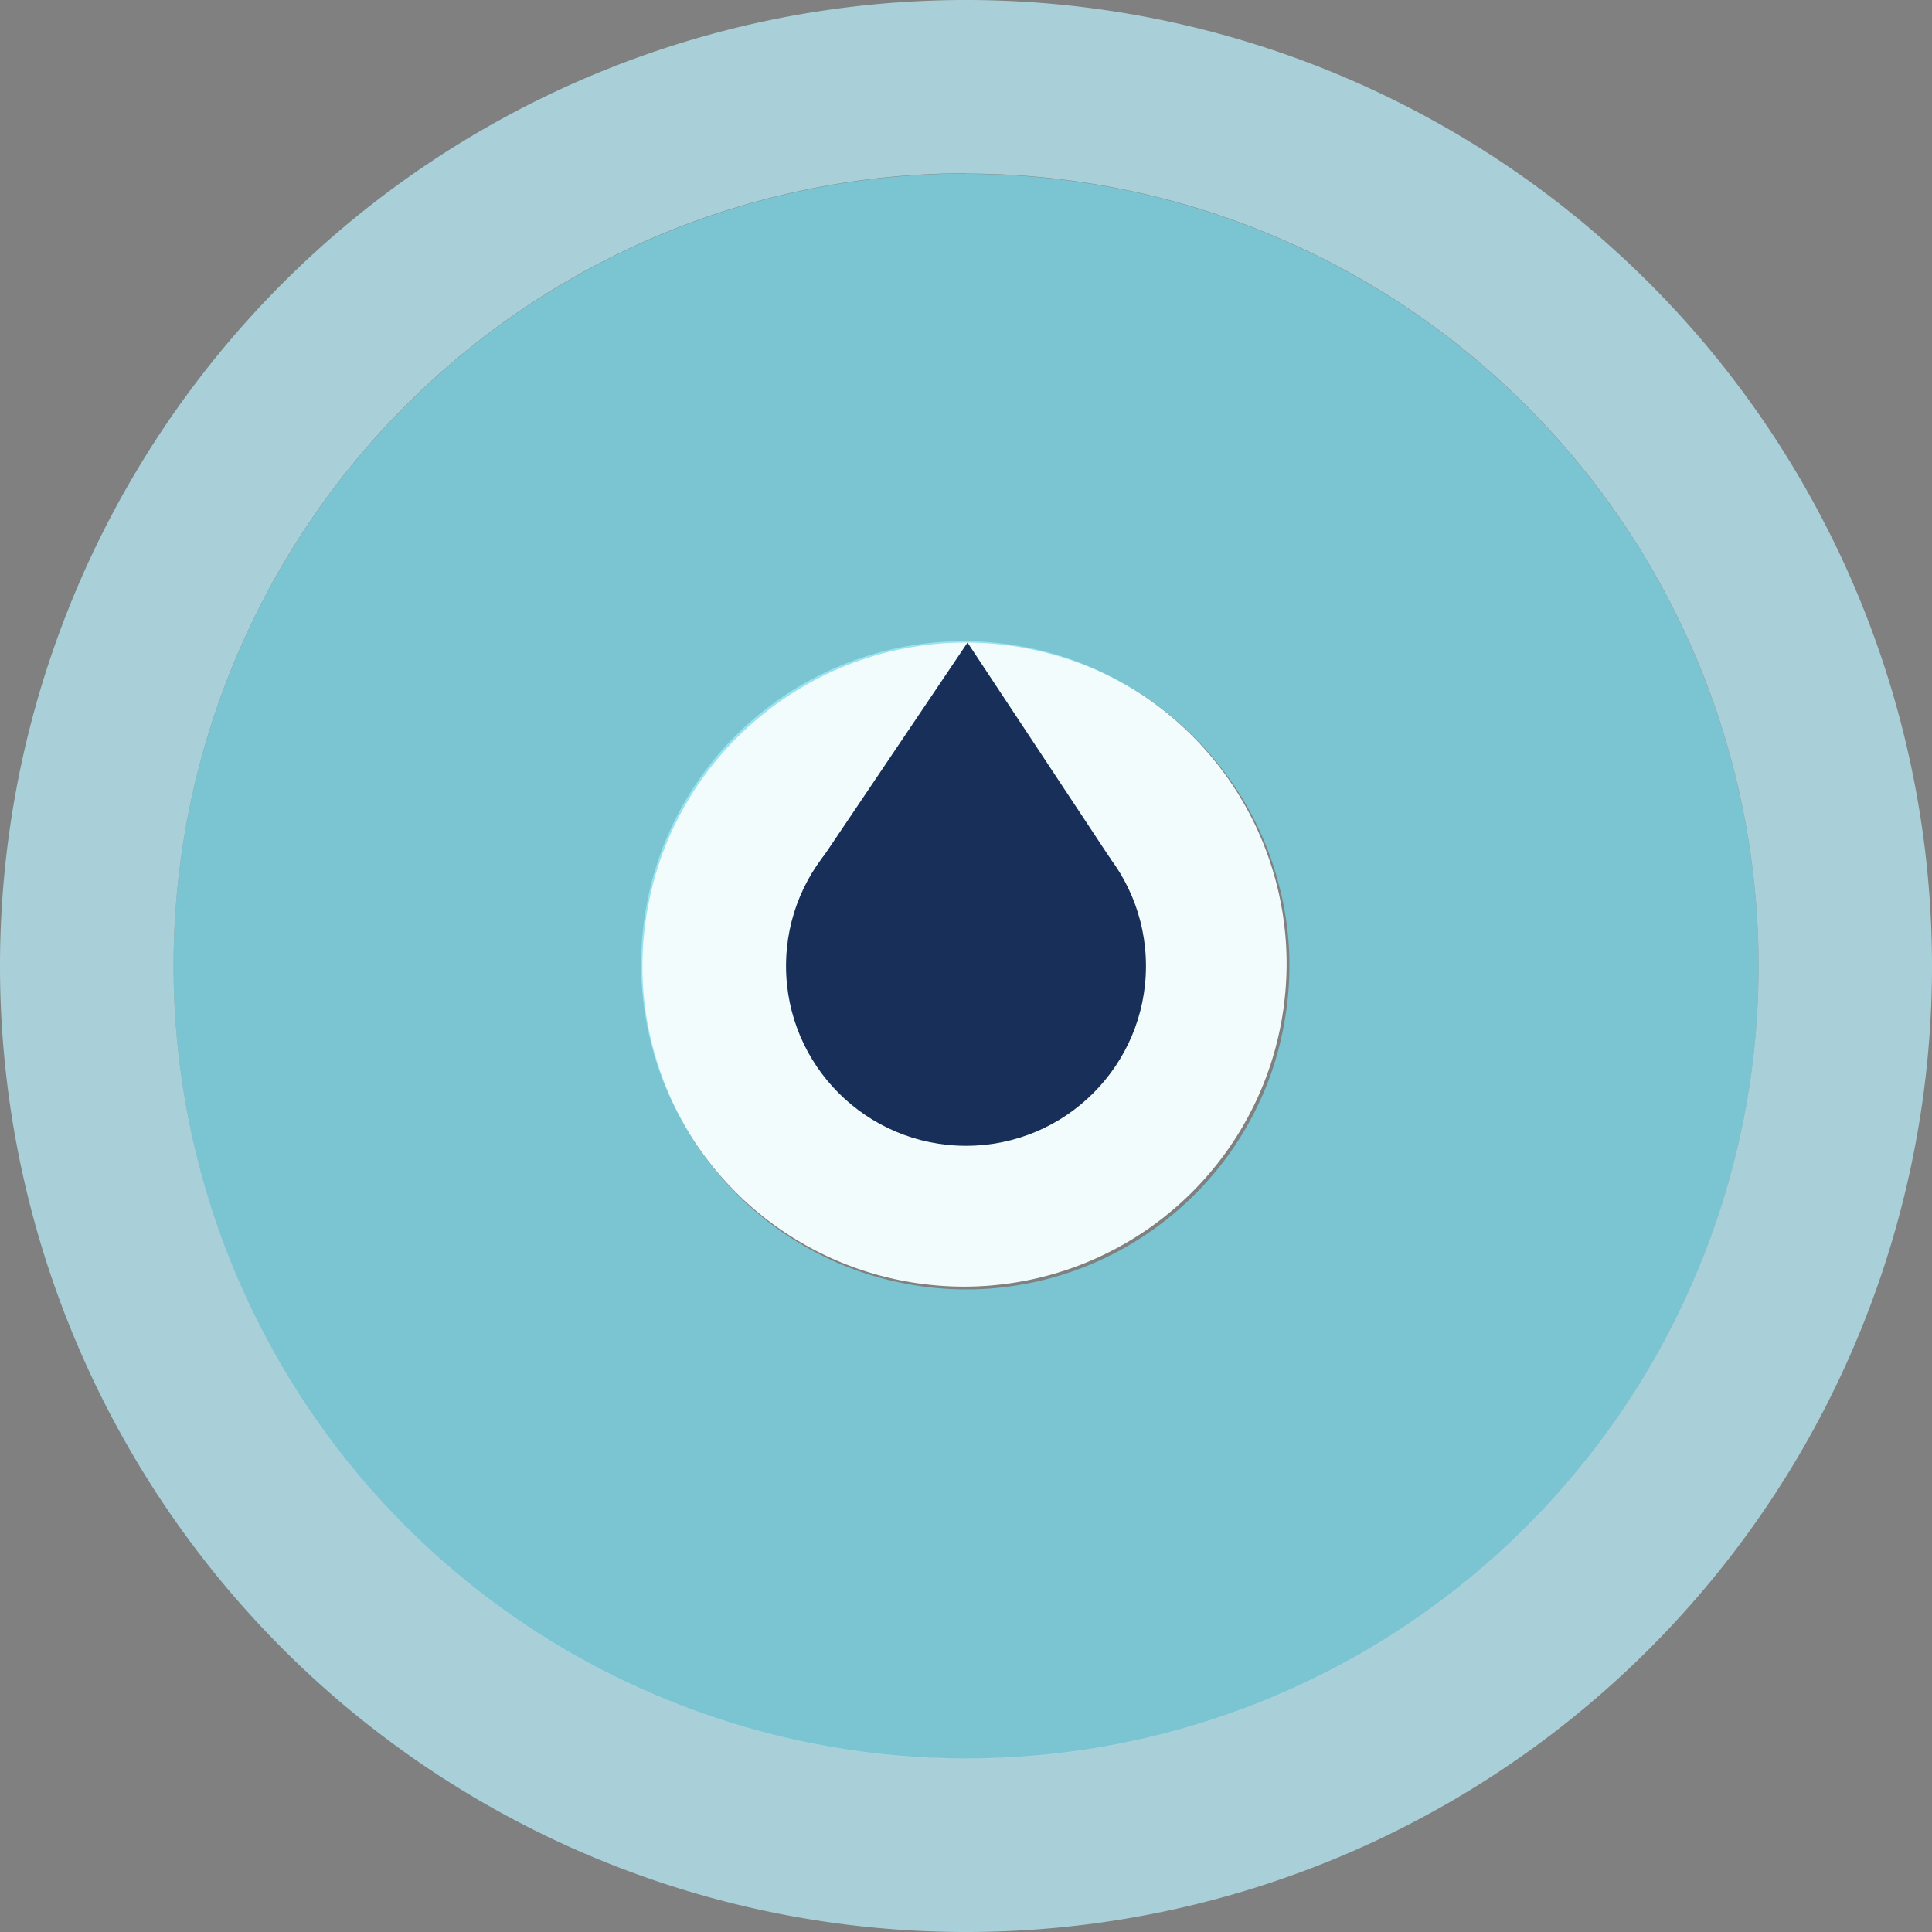 <?xml version="1.0" encoding="UTF-8" standalone="no"?>
<!-- Created with Inkscape (http://www.inkscape.org/) -->

<svg
   width="48"
   height="48"
   viewBox="0 0 12.7 12.7"
   version="1.1"
   id="svg8"
   inkscape:version="1.1 (c4e8f9ed74, 2021-05-24)"
   sodipodi:docname="gps_marker_direction.svg"
   xmlns:inkscape="http://www.inkscape.org/namespaces/inkscape"
   xmlns:sodipodi="http://sodipodi.sourceforge.net/DTD/sodipodi-0.dtd"
   xmlns="http://www.w3.org/2000/svg"
   xmlns:svg="http://www.w3.org/2000/svg"
   xmlns:rdf="http://www.w3.org/1999/02/22-rdf-syntax-ns#"
   xmlns:cc="http://creativecommons.org/ns#"
   xmlns:dc="http://purl.org/dc/elements/1.1/">
  <rect x="0" y="0" width="12.7" height="12.7" fill="#808080" stroke="none"/>
  <defs
     id="defs2" />
  <sodipodi:namedview
     id="base"
     pagecolor="#ffffff"
     bordercolor="#666666"
     borderopacity="1.0"
     inkscape:pageopacity="0.0"
     inkscape:pageshadow="2"
     inkscape:zoom="32"
     inkscape:cx="8.953125"
     inkscape:cy="15.765625"
     inkscape:document-units="mm"
     inkscape:current-layer="layer1"
     showgrid="false"
     units="px"
     inkscape:pagecheckerboard="true"
     inkscape:snap-object-midpoints="true"
     inkscape:snap-page="true"
     inkscape:snap-bbox="true"
     inkscape:snap-bbox-midpoints="true"
     inkscape:snap-center="true"
     inkscape:snap-nodes="false"
     inkscape:window-width="3440"
     inkscape:window-height="1359"
     inkscape:window-x="0"
     inkscape:window-y="0"
     inkscape:window-maximized="1"
     inkscape:bbox-paths="true"
     inkscape:bbox-nodes="true"
     showguides="true"
     inkscape:guide-bbox="true">
    <sodipodi:guide
       position="6.473,6.77"
       orientation="0,-1"
       id="guide1924" />
  </sodipodi:namedview>
  <g
     inkscape:label="Calque 1"
     inkscape:groupmode="layer"
     id="layer1"
     transform="translate(0,-284.3)">
    <path
       style="opacity:1;fill:#f3fcfd;fill-opacity:1;stroke:none;stroke-width:4;stroke-miterlimit:4;stroke-dasharray:none;stroke-opacity:1"
       d="m 32,21.285 a 10.714,10.714 0 0 0 -0.758,0.027 10.714,10.714 0 0 0 -1.062,0.129 10.714,10.714 0 0 0 -1.045,0.234 10.714,10.714 0 0 0 -1.018,0.338 10.714,10.714 0 0 0 -0.977,0.438 10.714,10.714 0 0 0 -0.93,0.533 10.714,10.714 0 0 0 -0.871,0.623 10.714,10.714 0 0 0 -0.805,0.707 10.714,10.714 0 0 0 -0.73,0.783 10.714,10.714 0 0 0 -0.648,0.854 10.714,10.714 0 0 0 -0.559,0.912 10.714,10.714 0 0 0 -0.467,0.965 A 10.714,10.714 0 0 0 21.764,28.834 10.714,10.714 0 0 0 21.5,29.871 10.714,10.714 0 0 0 21.34,30.93 10.714,10.714 0 0 0 21.285,32 a 10.714,10.714 0 0 0 0.027,0.758 10.714,10.714 0 0 0 0.129,1.062 10.714,10.714 0 0 0 0.234,1.045 10.714,10.714 0 0 0 0.338,1.018 10.714,10.714 0 0 0 0.438,0.977 10.714,10.714 0 0 0 0.533,0.93 10.714,10.714 0 0 0 0.623,0.871 10.714,10.714 0 0 0 0.707,0.805 10.714,10.714 0 0 0 0.783,0.73 10.714,10.714 0 0 0 0.854,0.648 10.714,10.714 0 0 0 0.912,0.559 10.714,10.714 0 0 0 0.965,0.467 10.714,10.714 0 0 0 1.006,0.367 10.714,10.714 0 0 0 1.037,0.264 10.714,10.714 0 0 0 1.059,0.16 10.714,10.714 0 0 0 1.07,0.055 10.714,10.714 0 0 0 0.758,-0.027 10.714,10.714 0 0 0 1.062,-0.129 10.714,10.714 0 0 0 1.045,-0.234 10.714,10.714 0 0 0 1.018,-0.338 10.714,10.714 0 0 0 0.977,-0.438 10.714,10.714 0 0 0 0.93,-0.533 10.714,10.714 0 0 0 0.871,-0.623 10.714,10.714 0 0 0 0.805,-0.707 10.714,10.714 0 0 0 0.73,-0.783 10.714,10.714 0 0 0 0.648,-0.852 10.714,10.714 0 0 0 0.559,-0.914 10.714,10.714 0 0 0 0.467,-0.965 10.714,10.714 0 0 0 0.367,-1.006 A 10.714,10.714 0 0 0 42.5,34.129 10.714,10.714 0 0 0 42.66,33.07 10.714,10.714 0 0 0 42.715,32 10.714,10.714 0 0 0 42.688,31.242 10.714,10.714 0 0 0 42.559,30.18 10.714,10.714 0 0 0 42.324,29.135 10.714,10.714 0 0 0 41.986,28.117 10.714,10.714 0 0 0 41.549,27.141 10.714,10.714 0 0 0 41.016,26.211 10.714,10.714 0 0 0 40.393,25.34 10.714,10.714 0 0 0 39.686,24.535 10.714,10.714 0 0 0 38.902,23.805 10.714,10.714 0 0 0 38.049,23.156 10.714,10.714 0 0 0 37.137,22.598 10.714,10.714 0 0 0 36.172,22.131 10.714,10.714 0 0 0 35.166,21.764 10.714,10.714 0 0 0 34.129,21.5 10.714,10.714 0 0 0 33.07,21.34 10.714,10.714 0 0 0 32,21.285 Z"
       id="path865"
       transform="matrix(0.198,0,0,0.198,0,284.3)"
       inkscape:connector-curvature="0" />
    <ellipse
       style="opacity:1;fill:#182f5a;fill-opacity:1;stroke:none;stroke-width:0.794;stroke-miterlimit:4;stroke-dasharray:none;stroke-opacity:1"
       id="path821"
       cx="6.35"
       cy="290.65"
       rx="1.183"
       ry="1.182" />
    <path
       style="opacity:0.75;fill:#79daed;fill-opacity:1;stroke:none;stroke-width:0.794;stroke-miterlimit:4;stroke-dasharray:none;stroke-opacity:1"
       d="m 6.35,285.441 a 5.209,5.209 0 0 0 -0.369,0.013 5.209,5.209 0 0 0 -0.517,0.063 5.209,5.209 0 0 0 -0.508,0.114 5.209,5.209 0 0 0 -0.494,0.164 5.209,5.209 0 0 0 -0.475,0.213 5.209,5.209 0 0 0 -0.452,0.259 5.209,5.209 0 0 0 -0.423,0.303 5.209,5.209 0 0 0 -0.391,0.344 5.209,5.209 0 0 0 -0.355,0.381 5.209,5.209 0 0 0 -0.315,0.414 5.209,5.209 0 0 0 -0.272,0.444 5.209,5.209 0 0 0 -0.226,0.469 5.209,5.209 0 0 0 -0.179,0.489 5.209,5.209 0 0 0 -0.129,0.505 5.209,5.209 0 0 0 -0.078,0.515 5.209,5.209 0 0 0 -0.026,0.52 5.209,5.209 0 0 0 0.013,0.369 5.209,5.209 0 0 0 0.063,0.517 5.209,5.209 0 0 0 0.114,0.508 5.209,5.209 0 0 0 0.164,0.494 5.209,5.209 0 0 0 0.213,0.475 5.209,5.209 0 0 0 0.259,0.452 5.209,5.209 0 0 0 0.303,0.424 5.209,5.209 0 0 0 0.344,0.391 5.209,5.209 0 0 0 0.381,0.355 5.209,5.209 0 0 0 0.414,0.315 5.209,5.209 0 0 0 0.444,0.272 5.209,5.209 0 0 0 0.469,0.226 5.209,5.209 0 0 0 0.489,0.179 5.209,5.209 0 0 0 0.505,0.129 5.209,5.209 0 0 0 0.515,0.078 5.209,5.209 0 0 0 0.52,0.026 5.209,5.209 0 0 0 0.369,-0.013 5.209,5.209 0 0 0 0.517,-0.062 5.209,5.209 0 0 0 0.508,-0.114 5.209,5.209 0 0 0 0.494,-0.164 5.209,5.209 0 0 0 0.475,-0.213 5.209,5.209 0 0 0 0.452,-0.259 5.209,5.209 0 0 0 0.423,-0.303 5.209,5.209 0 0 0 0.391,-0.344 5.209,5.209 0 0 0 0.355,-0.381 5.209,5.209 0 0 0 0.315,-0.414 5.209,5.209 0 0 0 0.272,-0.444 5.209,5.209 0 0 0 0.226,-0.469 5.209,5.209 0 0 0 0.179,-0.489 5.209,5.209 0 0 0 0.129,-0.505 5.209,5.209 0 0 0 0.078,-0.515 5.209,5.209 0 0 0 0.026,-0.52 5.209,5.209 0 0 0 -0.013,-0.369 5.209,5.209 0 0 0 -0.063,-0.517 5.209,5.209 0 0 0 -0.114,-0.508 5.209,5.209 0 0 0 -0.164,-0.494 5.209,5.209 0 0 0 -0.213,-0.475 5.209,5.209 0 0 0 -0.259,-0.452 5.209,5.209 0 0 0 -0.303,-0.423 5.209,5.209 0 0 0 -0.344,-0.391 5.209,5.209 0 0 0 -0.381,-0.355 5.209,5.209 0 0 0 -0.414,-0.315 5.209,5.209 0 0 0 -0.444,-0.272 5.209,5.209 0 0 0 -0.469,-0.226 5.209,5.209 0 0 0 -0.489,-0.179 5.209,5.209 0 0 0 -0.505,-0.129 5.209,5.209 0 0 0 -0.515,-0.078 5.209,5.209 0 0 0 -0.52,-0.026 z m 0,3.083 a 2.126,2.126 0 0 1 0.212,0.011 2.126,2.126 0 0 1 0.21,0.032 2.126,2.126 0 0 1 0.206,0.052 2.126,2.126 0 0 1 0.2,0.073 2.126,2.126 0 0 1 0.191,0.093 2.126,2.126 0 0 1 0.181,0.111 2.126,2.126 0 0 1 0.169,0.129 2.126,2.126 0 0 1 0.155,0.145 2.126,2.126 0 0 1 0.14,0.16 2.126,2.126 0 0 1 0.124,0.173 2.126,2.126 0 0 1 0.106,0.184 2.126,2.126 0 0 1 0.087,0.194 2.126,2.126 0 0 1 0.067,0.202 2.126,2.126 0 0 1 0.047,0.207 2.126,2.126 0 0 1 0.026,0.211 2.126,2.126 0 0 1 0.005,0.15 2.126,2.126 0 0 1 -0.011,0.212 2.126,2.126 0 0 1 -0.032,0.21 2.126,2.126 0 0 1 -0.052,0.206 2.126,2.126 0 0 1 -0.073,0.2 2.126,2.126 0 0 1 -0.093,0.191 2.126,2.126 0 0 1 -0.111,0.181 2.126,2.126 0 0 1 -0.129,0.169 2.126,2.126 0 0 1 -0.145,0.155 2.126,2.126 0 0 1 -0.16,0.14 2.126,2.126 0 0 1 -0.173,0.124 2.126,2.126 0 0 1 -0.184,0.106 2.126,2.126 0 0 1 -0.194,0.087 2.126,2.126 0 0 1 -0.202,0.067 2.126,2.126 0 0 1 -0.207,0.046 2.126,2.126 0 0 1 -0.211,0.026 2.126,2.126 0 0 1 -0.15,0.005 2.126,2.126 0 0 1 -0.212,-0.011 2.126,2.126 0 0 1 -0.21,-0.032 2.126,2.126 0 0 1 -0.206,-0.052 2.126,2.126 0 0 1 -0.2,-0.073 2.126,2.126 0 0 1 -0.191,-0.093 2.126,2.126 0 0 1 -0.181,-0.111 2.126,2.126 0 0 1 -0.169,-0.129 2.126,2.126 0 0 1 -0.155,-0.145 2.126,2.126 0 0 1 -0.14,-0.16 2.126,2.126 0 0 1 -0.124,-0.173 2.126,2.126 0 0 1 -0.106,-0.184 2.126,2.126 0 0 1 -0.087,-0.194 2.126,2.126 0 0 1 -0.067,-0.202 2.126,2.126 0 0 1 -0.047,-0.207 2.126,2.126 0 0 1 -0.026,-0.211 2.126,2.126 0 0 1 -0.005,-0.15 2.126,2.126 0 0 1 0.011,-0.212 2.126,2.126 0 0 1 0.032,-0.21 2.126,2.126 0 0 1 0.052,-0.206 2.126,2.126 0 0 1 0.073,-0.2 2.126,2.126 0 0 1 0.093,-0.191 2.126,2.126 0 0 1 0.111,-0.181 2.126,2.126 0 0 1 0.129,-0.169 2.126,2.126 0 0 1 0.145,-0.155 2.126,2.126 0 0 1 0.16,-0.14 2.126,2.126 0 0 1 0.173,-0.124 2.126,2.126 0 0 1 0.184,-0.106 2.126,2.126 0 0 1 0.194,-0.087 2.126,2.126 0 0 1 0.202,-0.067 2.126,2.126 0 0 1 0.207,-0.046 2.126,2.126 0 0 1 0.211,-0.026 2.126,2.126 0 0 1 0.15,-0.005 z"
       id="path868"
       inkscape:connector-curvature="0" />
    <path
       style="opacity:0.75;fill:#b6ebf5;fill-opacity:1;stroke:none;stroke-width:0.794;stroke-miterlimit:4;stroke-dasharray:none;stroke-opacity:1"
       d="M 6.35,284.3 A 6.35,6.35 0 0 0 0,290.65 a 6.35,6.35 0 0 0 6.35,6.35 6.35,6.35 0 0 0 6.35,-6.35 6.35,6.35 0 0 0 -6.35,-6.35 z m 0,1.141 a 5.209,5.209 0 0 1 0.52,0.026 5.209,5.209 0 0 1 0.515,0.078 5.209,5.209 0 0 1 0.505,0.129 5.209,5.209 0 0 1 0.489,0.179 5.209,5.209 0 0 1 0.469,0.226 5.209,5.209 0 0 1 0.444,0.272 5.209,5.209 0 0 1 0.414,0.315 5.209,5.209 0 0 1 0.381,0.355 5.209,5.209 0 0 1 0.344,0.391 5.209,5.209 0 0 1 0.303,0.423 5.209,5.209 0 0 1 0.259,0.452 5.209,5.209 0 0 1 0.213,0.475 5.209,5.209 0 0 1 0.164,0.494 5.209,5.209 0 0 1 0.114,0.508 5.209,5.209 0 0 1 0.063,0.517 5.209,5.209 0 0 1 0.013,0.369 5.209,5.209 0 0 1 -0.026,0.52 5.209,5.209 0 0 1 -0.078,0.515 5.209,5.209 0 0 1 -0.129,0.505 5.209,5.209 0 0 1 -0.179,0.489 5.209,5.209 0 0 1 -0.226,0.469 5.209,5.209 0 0 1 -0.272,0.444 5.209,5.209 0 0 1 -0.315,0.414 5.209,5.209 0 0 1 -0.355,0.381 5.209,5.209 0 0 1 -0.391,0.344 5.209,5.209 0 0 1 -0.423,0.303 5.209,5.209 0 0 1 -0.452,0.259 5.209,5.209 0 0 1 -0.475,0.213 5.209,5.209 0 0 1 -0.494,0.164 5.209,5.209 0 0 1 -0.508,0.114 5.209,5.209 0 0 1 -0.517,0.062 5.209,5.209 0 0 1 -0.369,0.013 5.209,5.209 0 0 1 -0.52,-0.026 5.209,5.209 0 0 1 -0.515,-0.078 5.209,5.209 0 0 1 -0.505,-0.129 5.209,5.209 0 0 1 -0.489,-0.179 5.209,5.209 0 0 1 -0.469,-0.226 5.209,5.209 0 0 1 -0.444,-0.272 5.209,5.209 0 0 1 -0.414,-0.315 5.209,5.209 0 0 1 -0.381,-0.355 5.209,5.209 0 0 1 -0.344,-0.391 5.209,5.209 0 0 1 -0.303,-0.424 5.209,5.209 0 0 1 -0.259,-0.452 5.209,5.209 0 0 1 -0.213,-0.475 5.209,5.209 0 0 1 -0.164,-0.494 5.209,5.209 0 0 1 -0.114,-0.508 5.209,5.209 0 0 1 -0.063,-0.517 5.209,5.209 0 0 1 -0.013,-0.369 5.209,5.209 0 0 1 0.026,-0.52 5.209,5.209 0 0 1 0.078,-0.515 5.209,5.209 0 0 1 0.129,-0.505 5.209,5.209 0 0 1 0.179,-0.489 5.209,5.209 0 0 1 0.226,-0.469 5.209,5.209 0 0 1 0.272,-0.444 5.209,5.209 0 0 1 0.315,-0.414 5.209,5.209 0 0 1 0.355,-0.381 5.209,5.209 0 0 1 0.391,-0.344 5.209,5.209 0 0 1 0.423,-0.303 5.209,5.209 0 0 1 0.452,-0.259 5.209,5.209 0 0 1 0.475,-0.213 5.209,5.209 0 0 1 0.494,-0.164 5.209,5.209 0 0 1 0.508,-0.114 5.209,5.209 0 0 1 0.517,-0.063 5.209,5.209 0 0 1 0.369,-0.013 z"
       id="path817"
       inkscape:connector-curvature="0" />
    <path
       id="rect954"
       style="fill:#182f5a;fill-opacity:1;stroke-width:1.134;stroke-dasharray:2.268, 1.134;paint-order:markers fill stroke"
       d="m 6.36,288.524 0.943,1.426 -1.903,-8.4e-4 z"
       sodipodi:nodetypes="cccc" />
  </g>
</svg>
